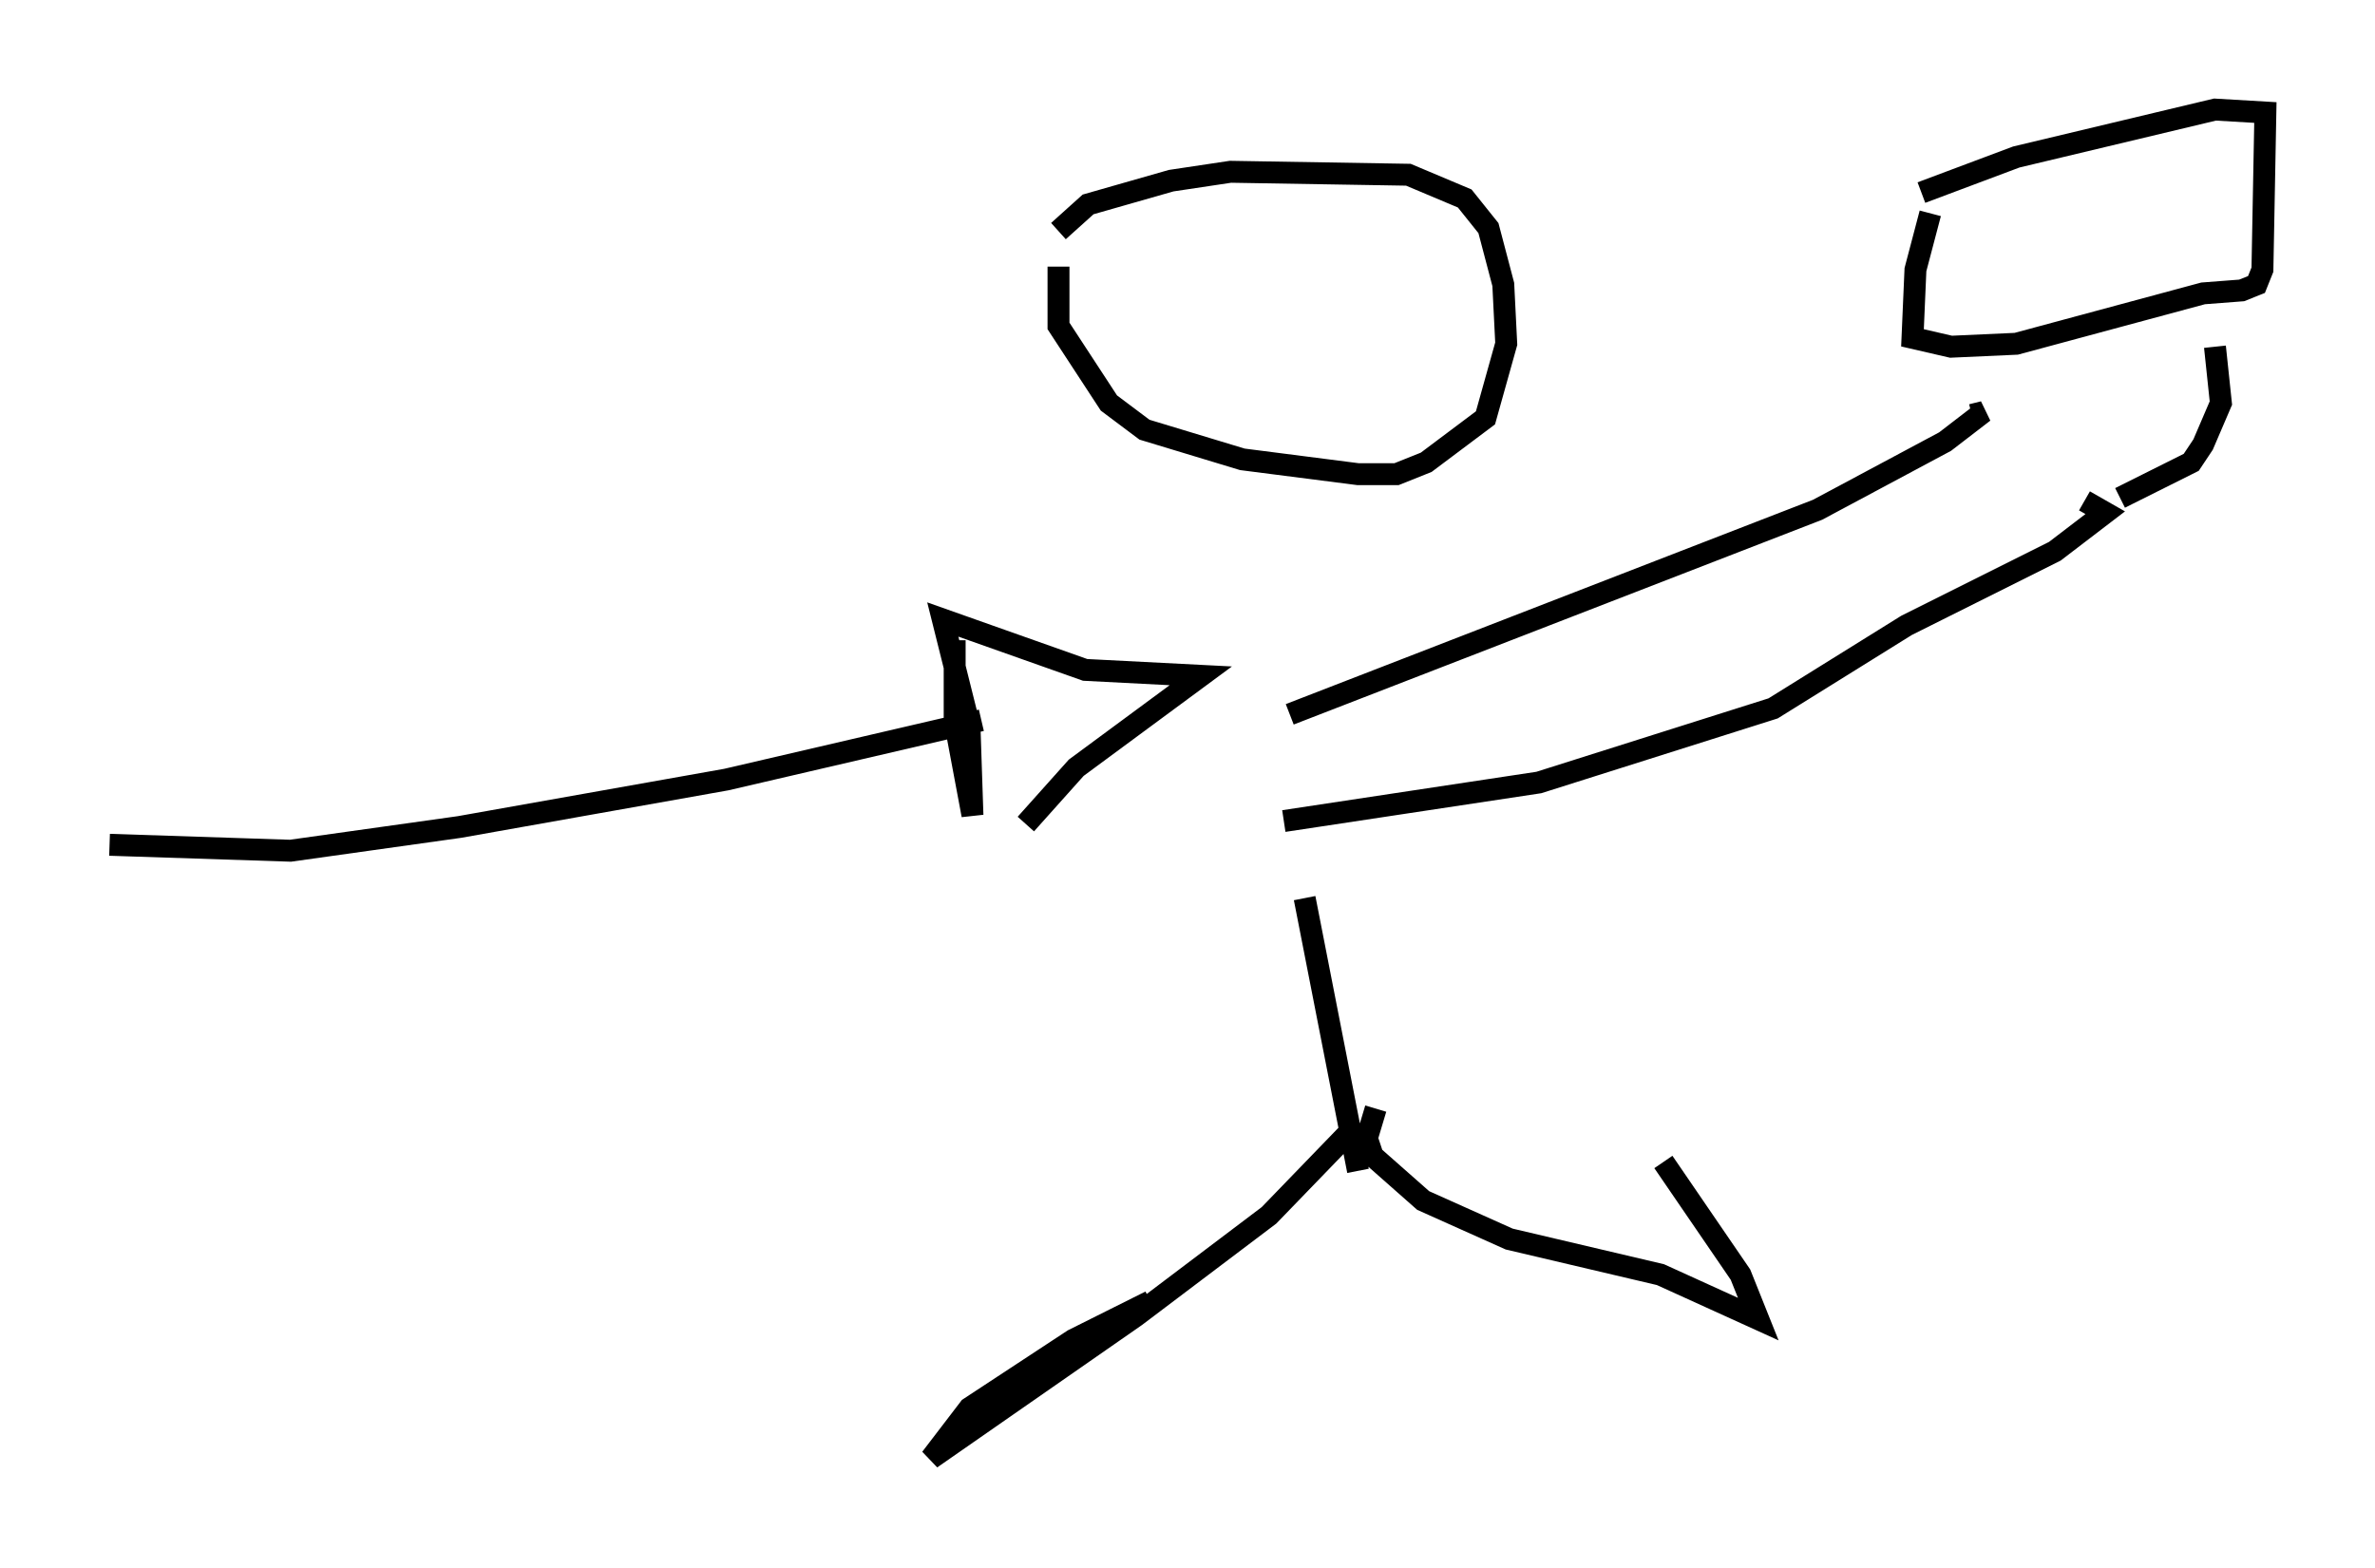 <?xml version="1.0" encoding="utf-8" ?>
<svg baseProfile="full" height="71.569" version="1.1" width="108.375" xmlns="http://www.w3.org/2000/svg" xmlns:ev="http://www.w3.org/2001/xml-events" xmlns:xlink="http://www.w3.org/1999/xlink"><defs /><rect fill="white" height="71.569" width="108.375" x="0" y="0" /><path d="M57.232, 19.208 m2.3, 21.786 l2.436, 12.449 m-13.667, -41.272 l0.0, 2.706 2.3, 3.518 l1.624, 1.218 4.465, 1.353 l5.277, 0.677 1.759, 0.0 l1.353, -0.541 2.706, -2.03 l0.947, -3.383 -0.135, -2.706 l-0.677, -2.571 -1.083, -1.353 l-2.571, -1.083 -8.119, -0.135 l-2.706, 0.406 -3.789, 1.083 l-1.353, 1.218 m13.532, 40.866 l-3.924, 4.059 -6.089, 4.601 l-9.337, 6.495 1.759, -2.3 l4.736, -3.112 3.518, -1.759 m10.284, -8.796 l-0.406, 1.353 0.271, 0.812 l2.3, 2.03 3.924, 1.759 l6.901, 1.624 4.465, 2.03 l-0.812, -2.03 -3.518, -5.142 m-17.05, -20.433 l24.086, -9.337 5.819, -3.112 l1.759, -1.353 -0.541, 0.135 m-31.393, 18.538 l11.637, -1.759 10.69, -3.383 l6.089, -3.789 6.766, -3.383 l2.3, -1.759 -0.947, -0.541 m1.624, -0.135 l3.248, -1.624 0.541, -0.812 l0.812, -1.894 -0.271, -2.571 m-12.99, -6.089 l-0.677, 2.571 -0.135, 3.112 l1.759, 0.406 2.977, -0.135 l8.525, -2.3 1.759, -0.135 l0.677, -0.271 0.271, -0.677 l0.135, -7.172 -2.3, -0.135 l-9.066, 2.165 -4.33, 1.624 m-82.678, 29.77 l8.254, 0.271 7.713, -1.083 l12.178, -2.165 11.637, -2.706 m-1.218, -3.654 l0.0, 3.654 0.812, 4.33 l-0.135, -4.059 -1.218, -4.871 l6.495, 2.3 5.277, 0.271 l-5.683, 4.195 -2.3, 2.571 " fill="none" stroke="black" stroke-width="1" /></svg>